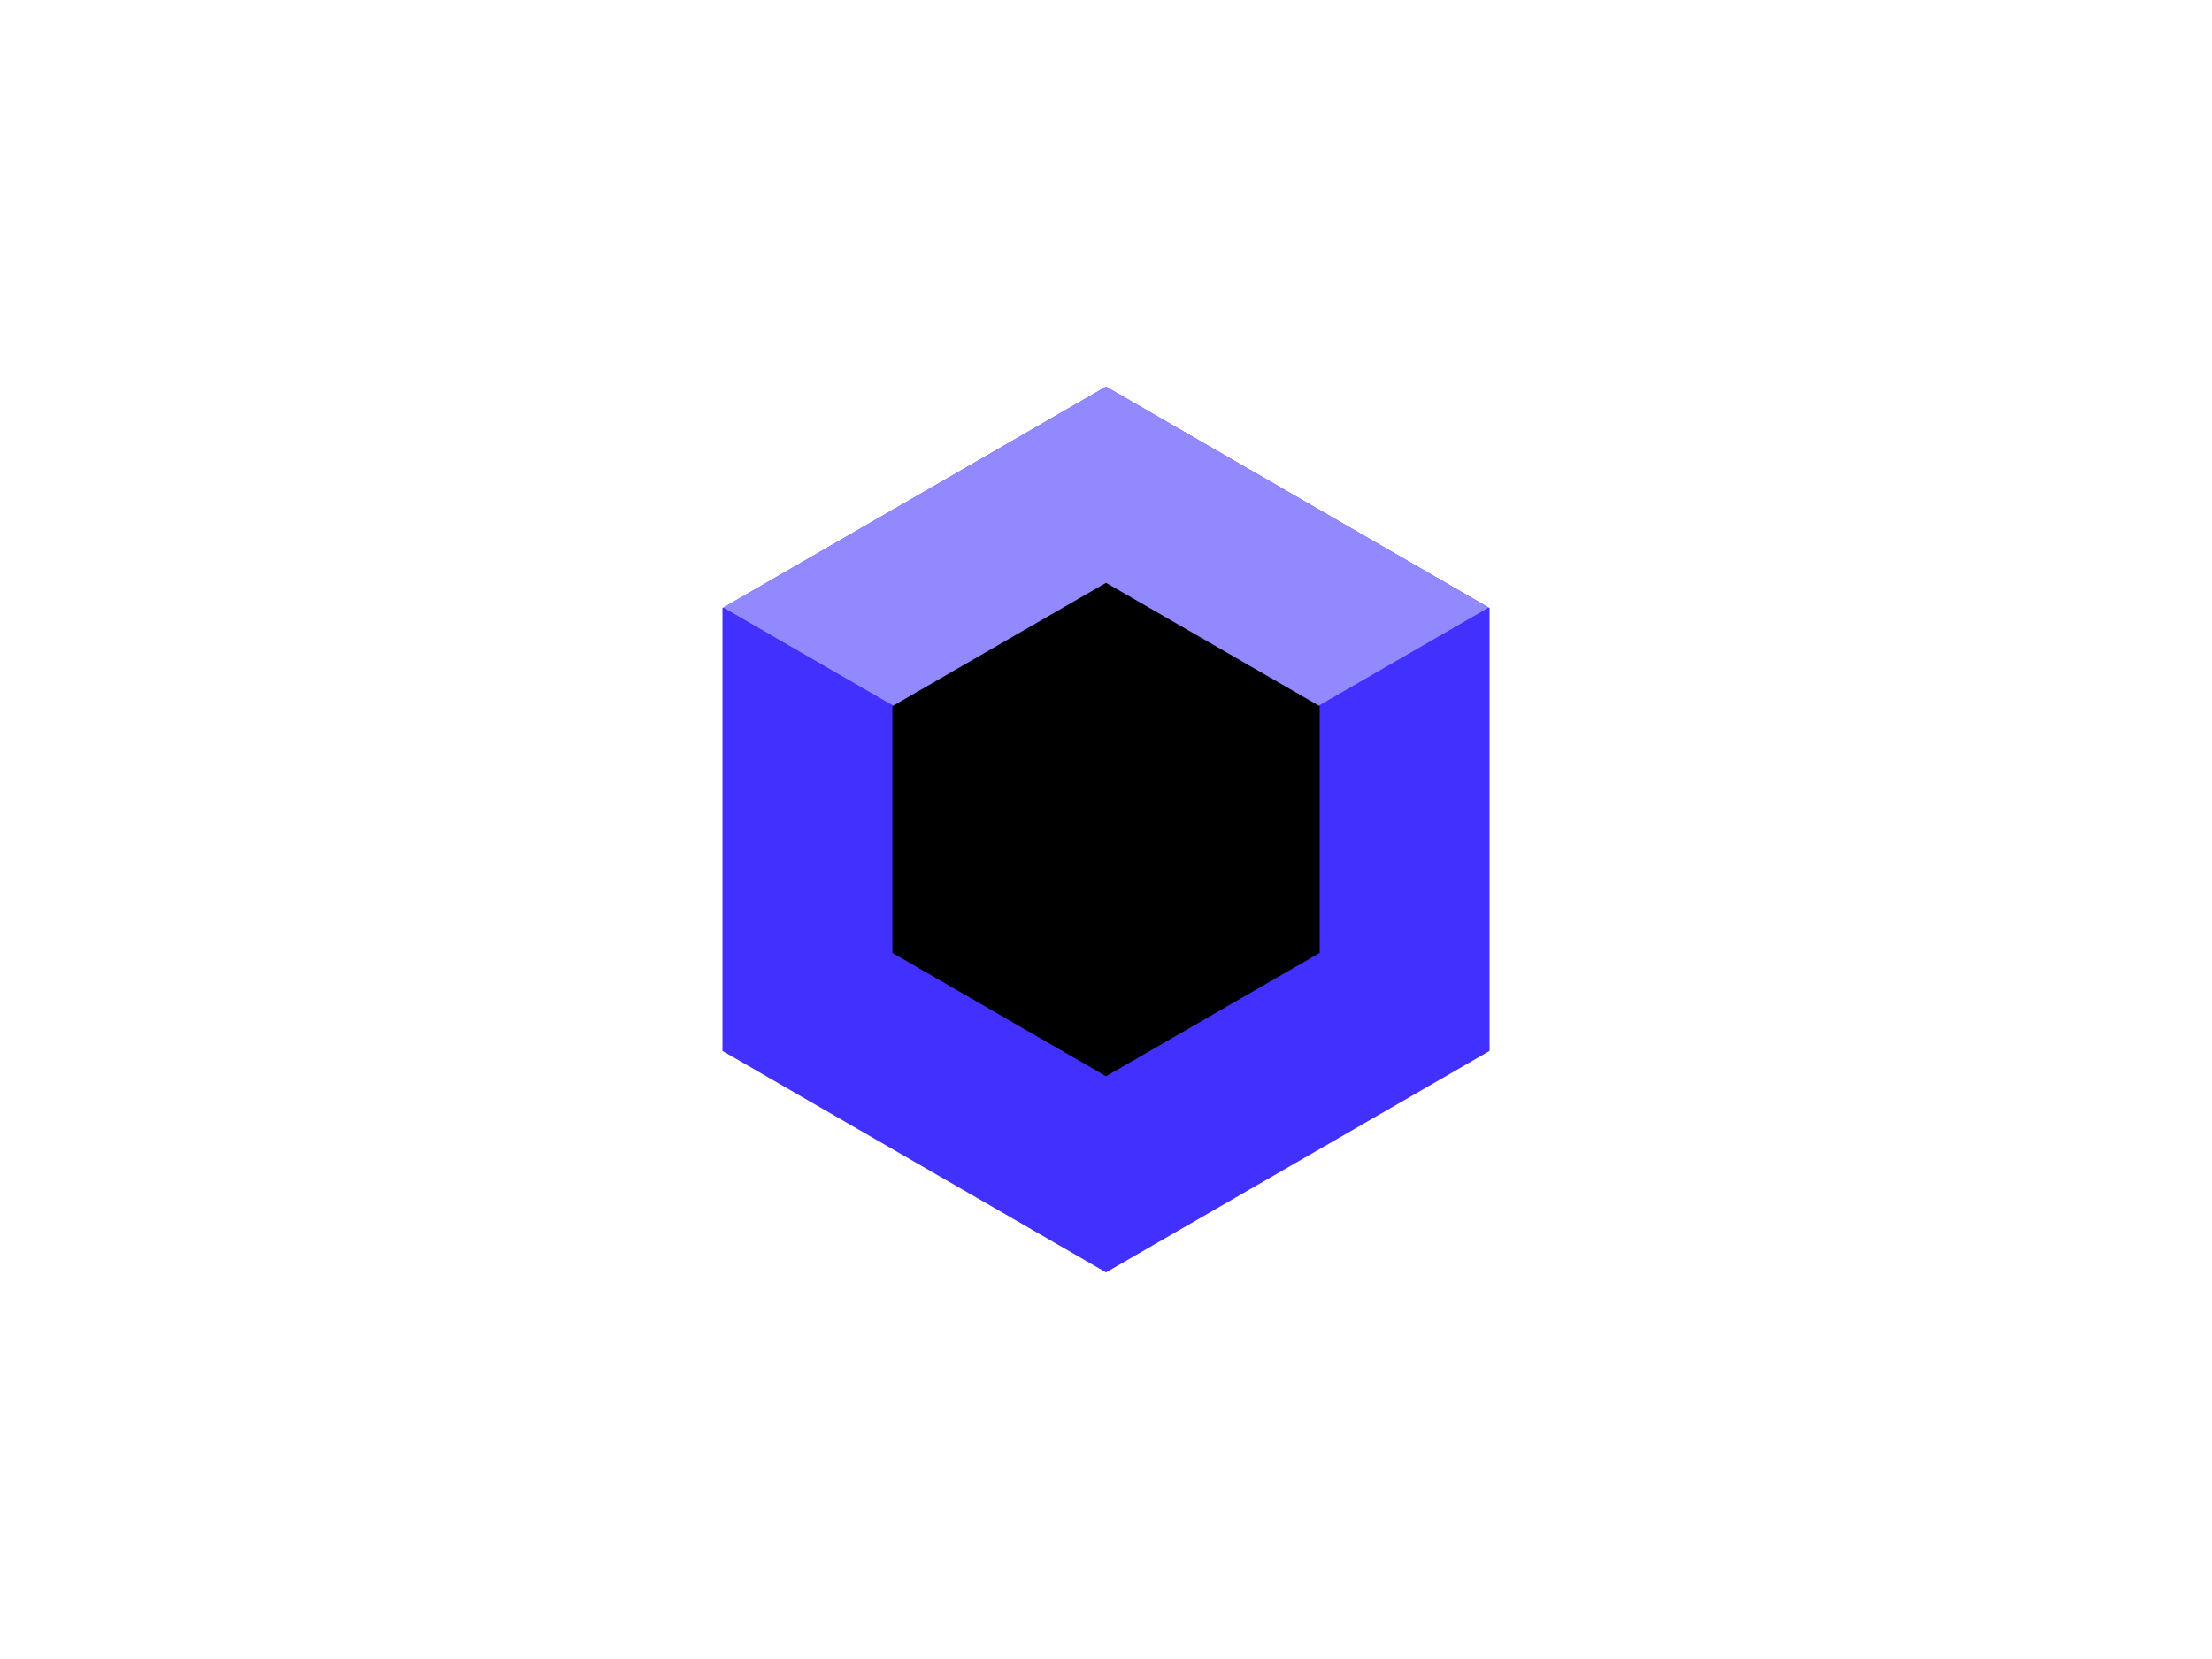 <?xml version="1.0" encoding="UTF-8" standalone="no"?>
<!-- Created with Inkscape (http://www.inkscape.org/) -->

<svg
   width="640"
   height="480"
   viewBox="0 0 169.333 127"
   version="1.1"
   id="svg1"
   inkscape:export-filename="cube.png"
   inkscape:export-xdpi="96"
   inkscape:export-ydpi="96"
   inkscape:version="1.3.2 (091e20e, 2023-11-25)"
   sodipodi:docname="cube.svg"
   xmlns:inkscape="http://www.inkscape.org/namespaces/inkscape"
   xmlns:sodipodi="http://sodipodi.sourceforge.net/DTD/sodipodi-0.dtd"
   xmlns="http://www.w3.org/2000/svg"
   xmlns:svg="http://www.w3.org/2000/svg">
  <sodipodi:namedview
     id="namedview1"
     pagecolor="#ffffff"
     bordercolor="#000000"
     borderopacity="0.25"
     inkscape:showpageshadow="2"
     inkscape:pageopacity="0.0"
     inkscape:pagecheckerboard="0"
     inkscape:deskcolor="#d1d1d1"
     inkscape:document-units="mm"
     inkscape:export-bgcolor="#000000ff"
     inkscape:zoom="1.1247616"
     inkscape:cx="329.84767"
     inkscape:cy="234.27186"
     inkscape:window-width="1512"
     inkscape:window-height="916"
     inkscape:window-x="0"
     inkscape:window-y="38"
     inkscape:window-maximized="1"
     inkscape:current-layer="layer1" />
  <defs
     id="defs1">
    <clipPath
       clipPathUnits="userSpaceOnUse"
       id="clipPath7">
      <path
         sodipodi:type="star"
         style="fill:#786bfc;fill-opacity:1;stroke:none;stroke-width:8.731;stroke-linecap:round;stroke-dasharray:none;stroke-opacity:1;paint-order:markers fill stroke"
         id="path7"
         inkscape:flatsided="true"
         sodipodi:sides="6"
         sodipodi:cx="82.097023"
         sodipodi:cy="57.63258"
         sodipodi:r1="34.844173"
         sodipodi:r2="30.17594"
         sodipodi:arg1="0.52359878"
         sodipodi:arg2="1.0471976"
         inkscape:rounded="0"
         inkscape:randomized="0"
         d="M 112.273,75.055 82.097,92.477 51.921,75.055 l 0,-34.844 30.176,-17.422 30.176,17.422 z"
         inkscape:transform-center-x="1.0342932e-06"
         transform="translate(0,-34.925)" />
    </clipPath>
  </defs>
  <g
     inkscape:label="Layer 1"
     inkscape:groupmode="layer"
     id="layer1">
    <path
       sodipodi:type="star"
       style="fill:#4230ff;fill-opacity:1;stroke:none;stroke-width:8.731;stroke-linecap:round;stroke-dasharray:none;stroke-opacity:1;paint-order:markers fill stroke"
       id="path3"
       inkscape:flatsided="true"
       sodipodi:sides="6"
       sodipodi:cx="82.097023"
       sodipodi:cy="57.63258"
       sodipodi:r1="34.844173"
       sodipodi:r2="30.17594"
       sodipodi:arg1="0.52359878"
       sodipodi:arg2="1.0471976"
       inkscape:rounded="0"
       inkscape:randomized="0"
       d="M 112.273,75.055 82.097,92.477 51.921,75.055 l 0,-34.844 30.176,-17.422 30.176,17.422 z"
       transform="matrix(0.973,0,0,0.973,4.787,7.424)"
       inkscape:transform-center-y="1.2280969e-06" />
    <path
       sodipodi:type="star"
       style="fill:#9389ff;fill-opacity:1;stroke:none;stroke-width:8.731;stroke-linecap:round;stroke-dasharray:none;stroke-opacity:1;paint-order:markers fill stroke"
       id="path5"
       inkscape:flatsided="true"
       sodipodi:sides="6"
       sodipodi:cx="82.097023"
       sodipodi:cy="57.63258"
       sodipodi:r1="34.844173"
       sodipodi:r2="30.17594"
       sodipodi:arg1="0.52359878"
       sodipodi:arg2="1.0471976"
       inkscape:rounded="0"
       inkscape:randomized="0"
       d="M 112.273,75.055 82.097,92.477 51.921,75.055 l 0,-34.844 30.176,-17.422 30.176,17.422 z"
       transform="matrix(0.973,0,0,0.973,4.787,7.424)"
       clip-path="url(#clipPath7)"
       inkscape:transform-center-y="1.2280969e-06" />
    <path
       sodipodi:type="star"
       style="fill:#000000;fill-opacity:1;stroke:none;stroke-width:8.731;stroke-linecap:round;stroke-dasharray:none;stroke-opacity:1;paint-order:markers fill stroke"
       id="path4"
       inkscape:flatsided="true"
       sodipodi:sides="6"
       sodipodi:cx="82.097023"
       sodipodi:cy="57.63258"
       sodipodi:r1="34.844173"
       sodipodi:r2="30.17594"
       sodipodi:arg1="0.52359878"
       sodipodi:arg2="1.0471976"
       inkscape:rounded="0"
       inkscape:randomized="0"
       d="M 112.273,75.055 82.097,92.477 51.921,75.055 l 0,-34.844 30.176,-17.422 30.176,17.422 z"
       transform="matrix(0.542,0,0,0.542,40.173,32.265)" />
  </g>
</svg>
